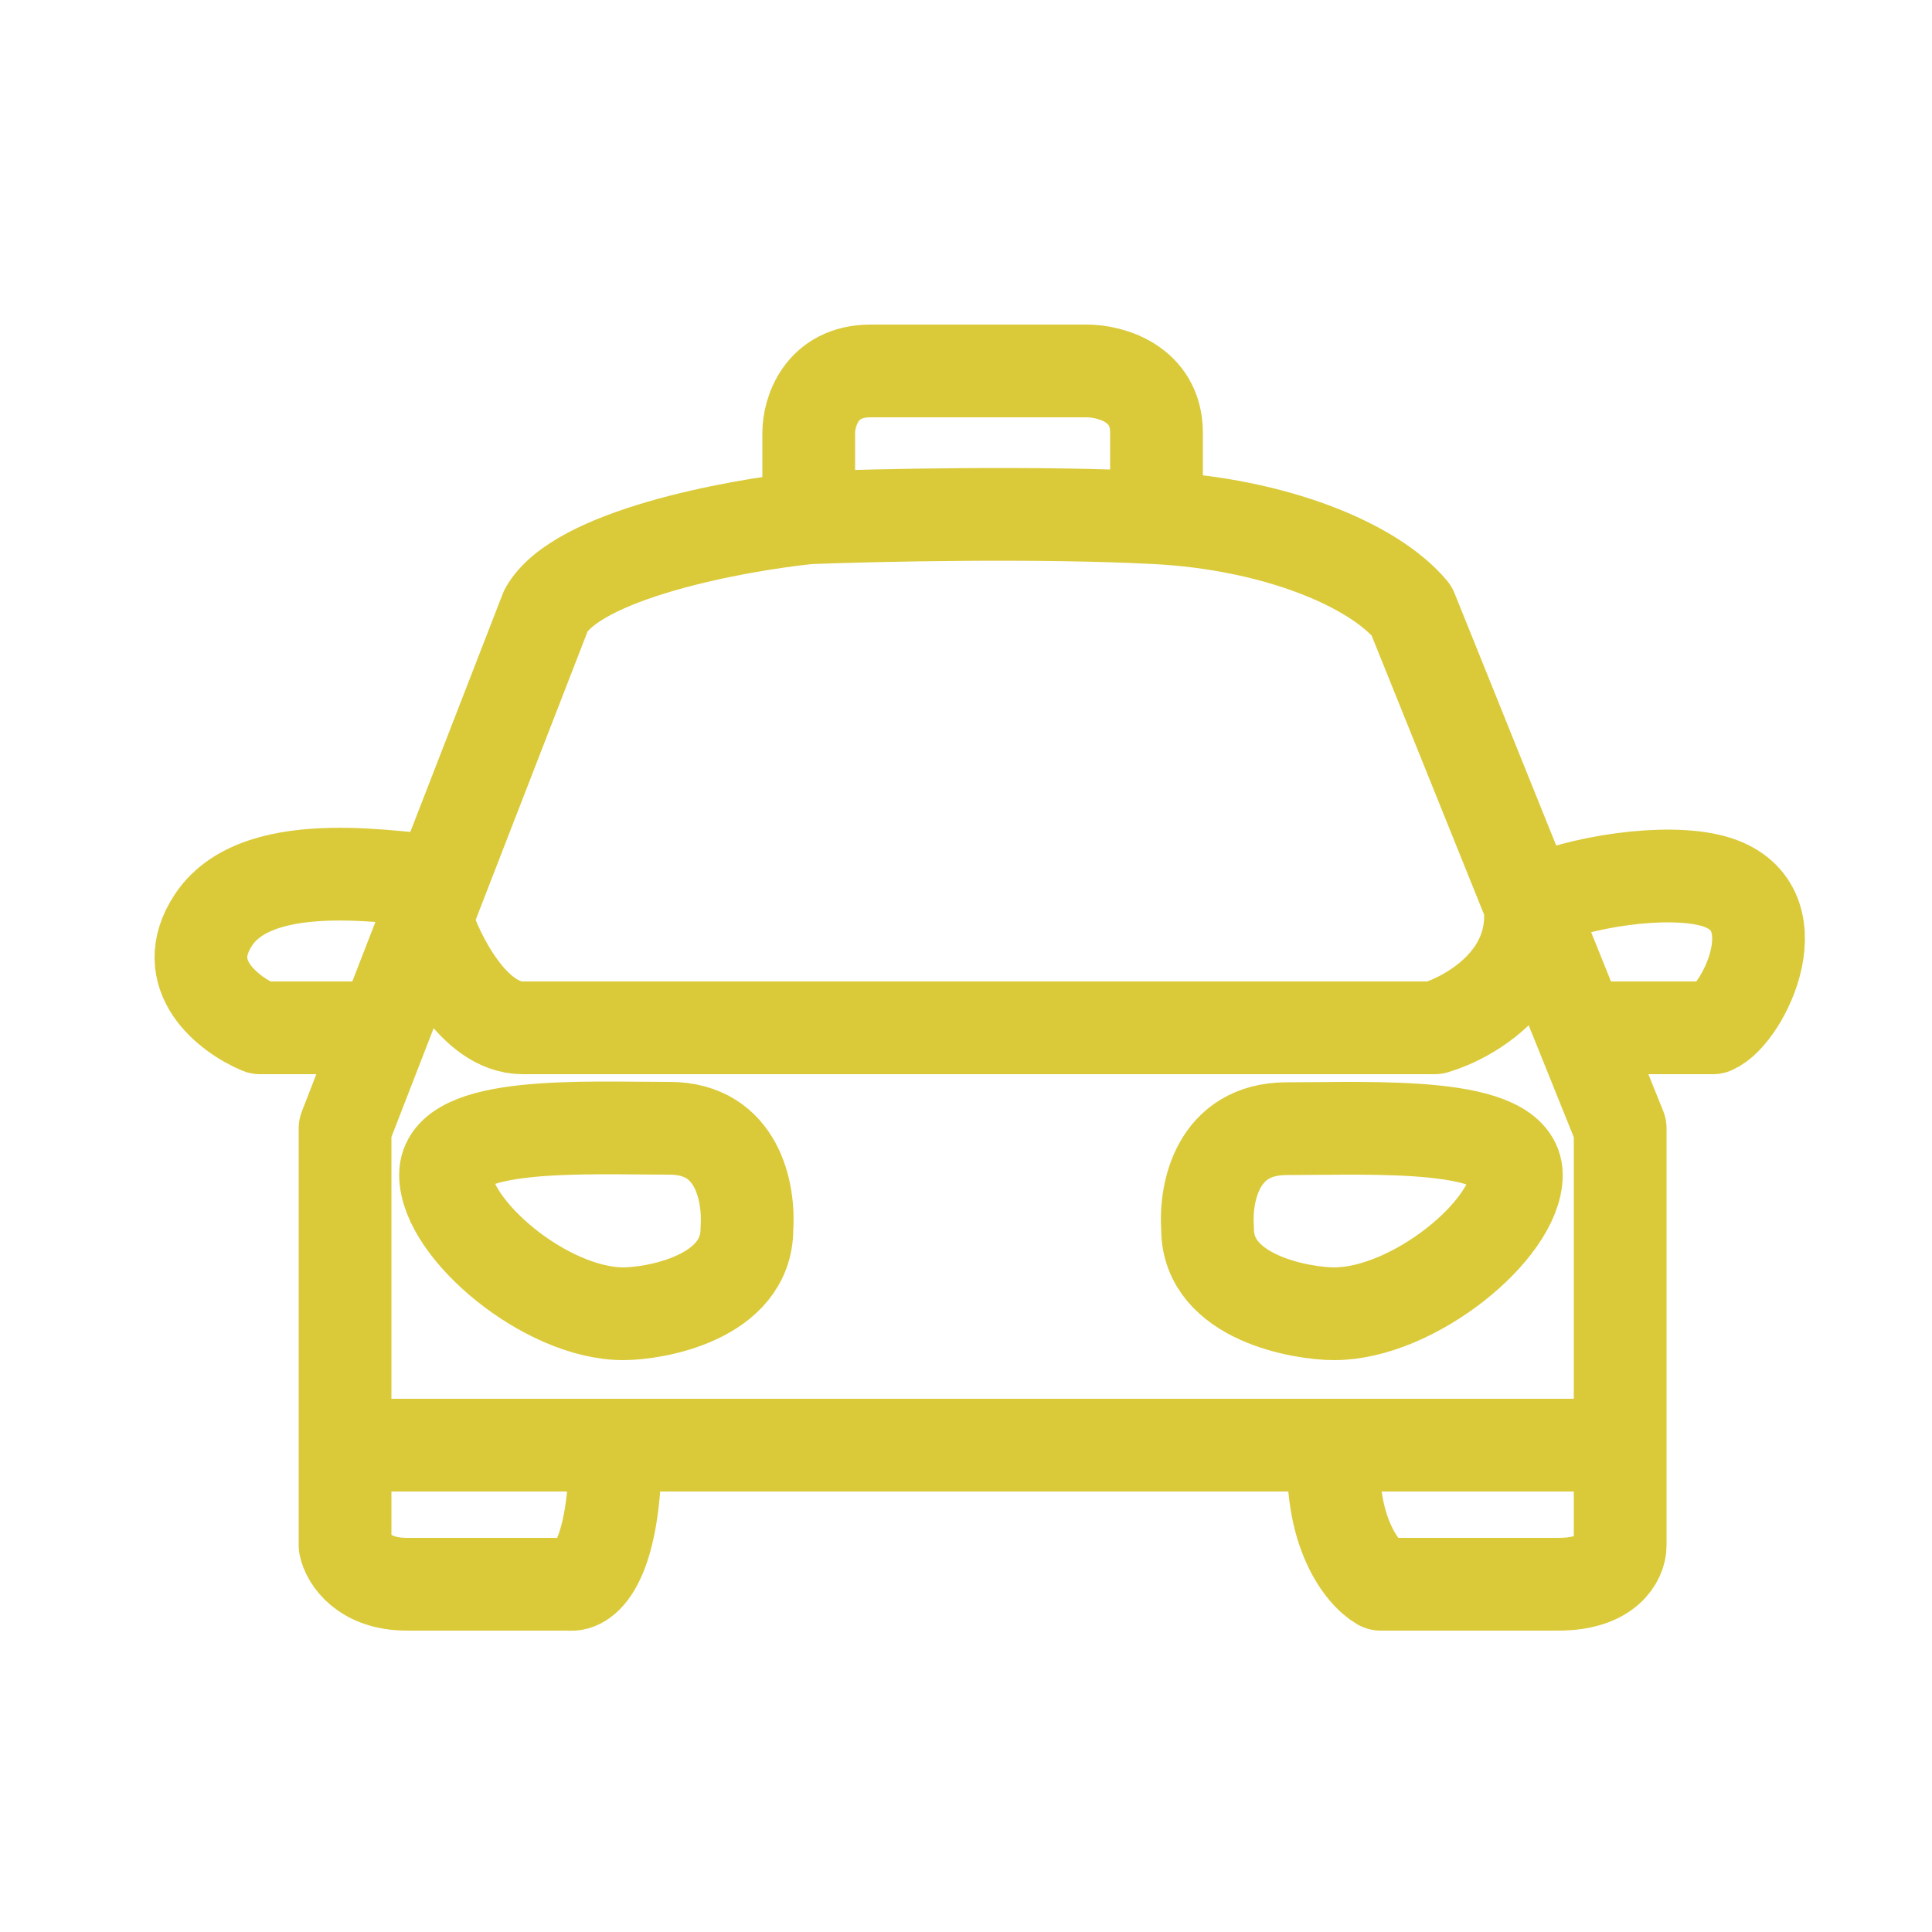 <svg width="125" height="125" viewBox="0 0 125 125" fill="none" xmlns="http://www.w3.org/2000/svg">
<path d="M22.326 93.5V73L24.848 66.5M22.326 93.5V100C22.492 100.833 23.526 102.5 26.326 102.5C29.126 102.5 34.492 102.5 36.826 102.5C37.826 102.667 39.826 101.1 39.826 93.5M22.326 93.5H39.826M104.825 93.5V73L102.206 66.5M104.825 93.5V100C104.826 100.833 104.026 102.5 100.826 102.5C97.626 102.5 91.826 102.5 89.326 102.5C88.159 101.833 85.926 99.1 86.326 93.5M104.825 93.5H86.326M74.825 33.5C82.425 33.9 88.825 36.5 91.325 39.5L98.982 58.5M74.825 33.5C67.225 33.1 56.659 33.333 52.325 33.5M74.825 33.5C74.825 33 74.825 31.2 74.825 28C74.825 24.8 71.825 24 70.325 24C66.992 24 59.526 24 56.325 24C53.126 24 52.325 26.667 52.325 28V33.5M52.325 33.5C47.492 34 37.325 35.9 35.325 39.5L28.534 57M102.206 66.5H110.825C112.825 65.667 116.326 58.5 110.825 57C107.826 56.182 102.206 57 98.982 58.5M102.206 66.5L98.982 58.5M98.982 58.5C99.507 63.3 95.097 65.833 92.826 66.5C74.492 66.5 37.026 66.5 33.826 66.5C30.626 66.5 28.318 61.833 27.564 59.5M24.848 66.5H16.826C14.825 65.667 11.425 63.1 13.825 59.5C16.826 55 26.243 57 28.534 57M24.848 66.5L27.564 59.5M28.534 57L27.564 59.5M39.826 93.5H86.326M48.326 79.5C48.492 77.167 47.726 73 43.326 73C37.826 73 28.826 72.5 28.826 76C28.826 79.535 35.326 85 40.326 85C42.326 85 48.326 84 48.326 79.5ZM78.129 79.511C77.958 77.183 78.744 73.025 83.252 73.025C88.887 73.025 98.108 72.526 98.108 76.019C98.108 79.547 91.448 85 86.325 85C84.276 85 78.129 84.002 78.129 79.511Z" stroke="#DACA39" stroke-width="6" stroke-linecap="round" stroke-linejoin="round"/>
</svg>

